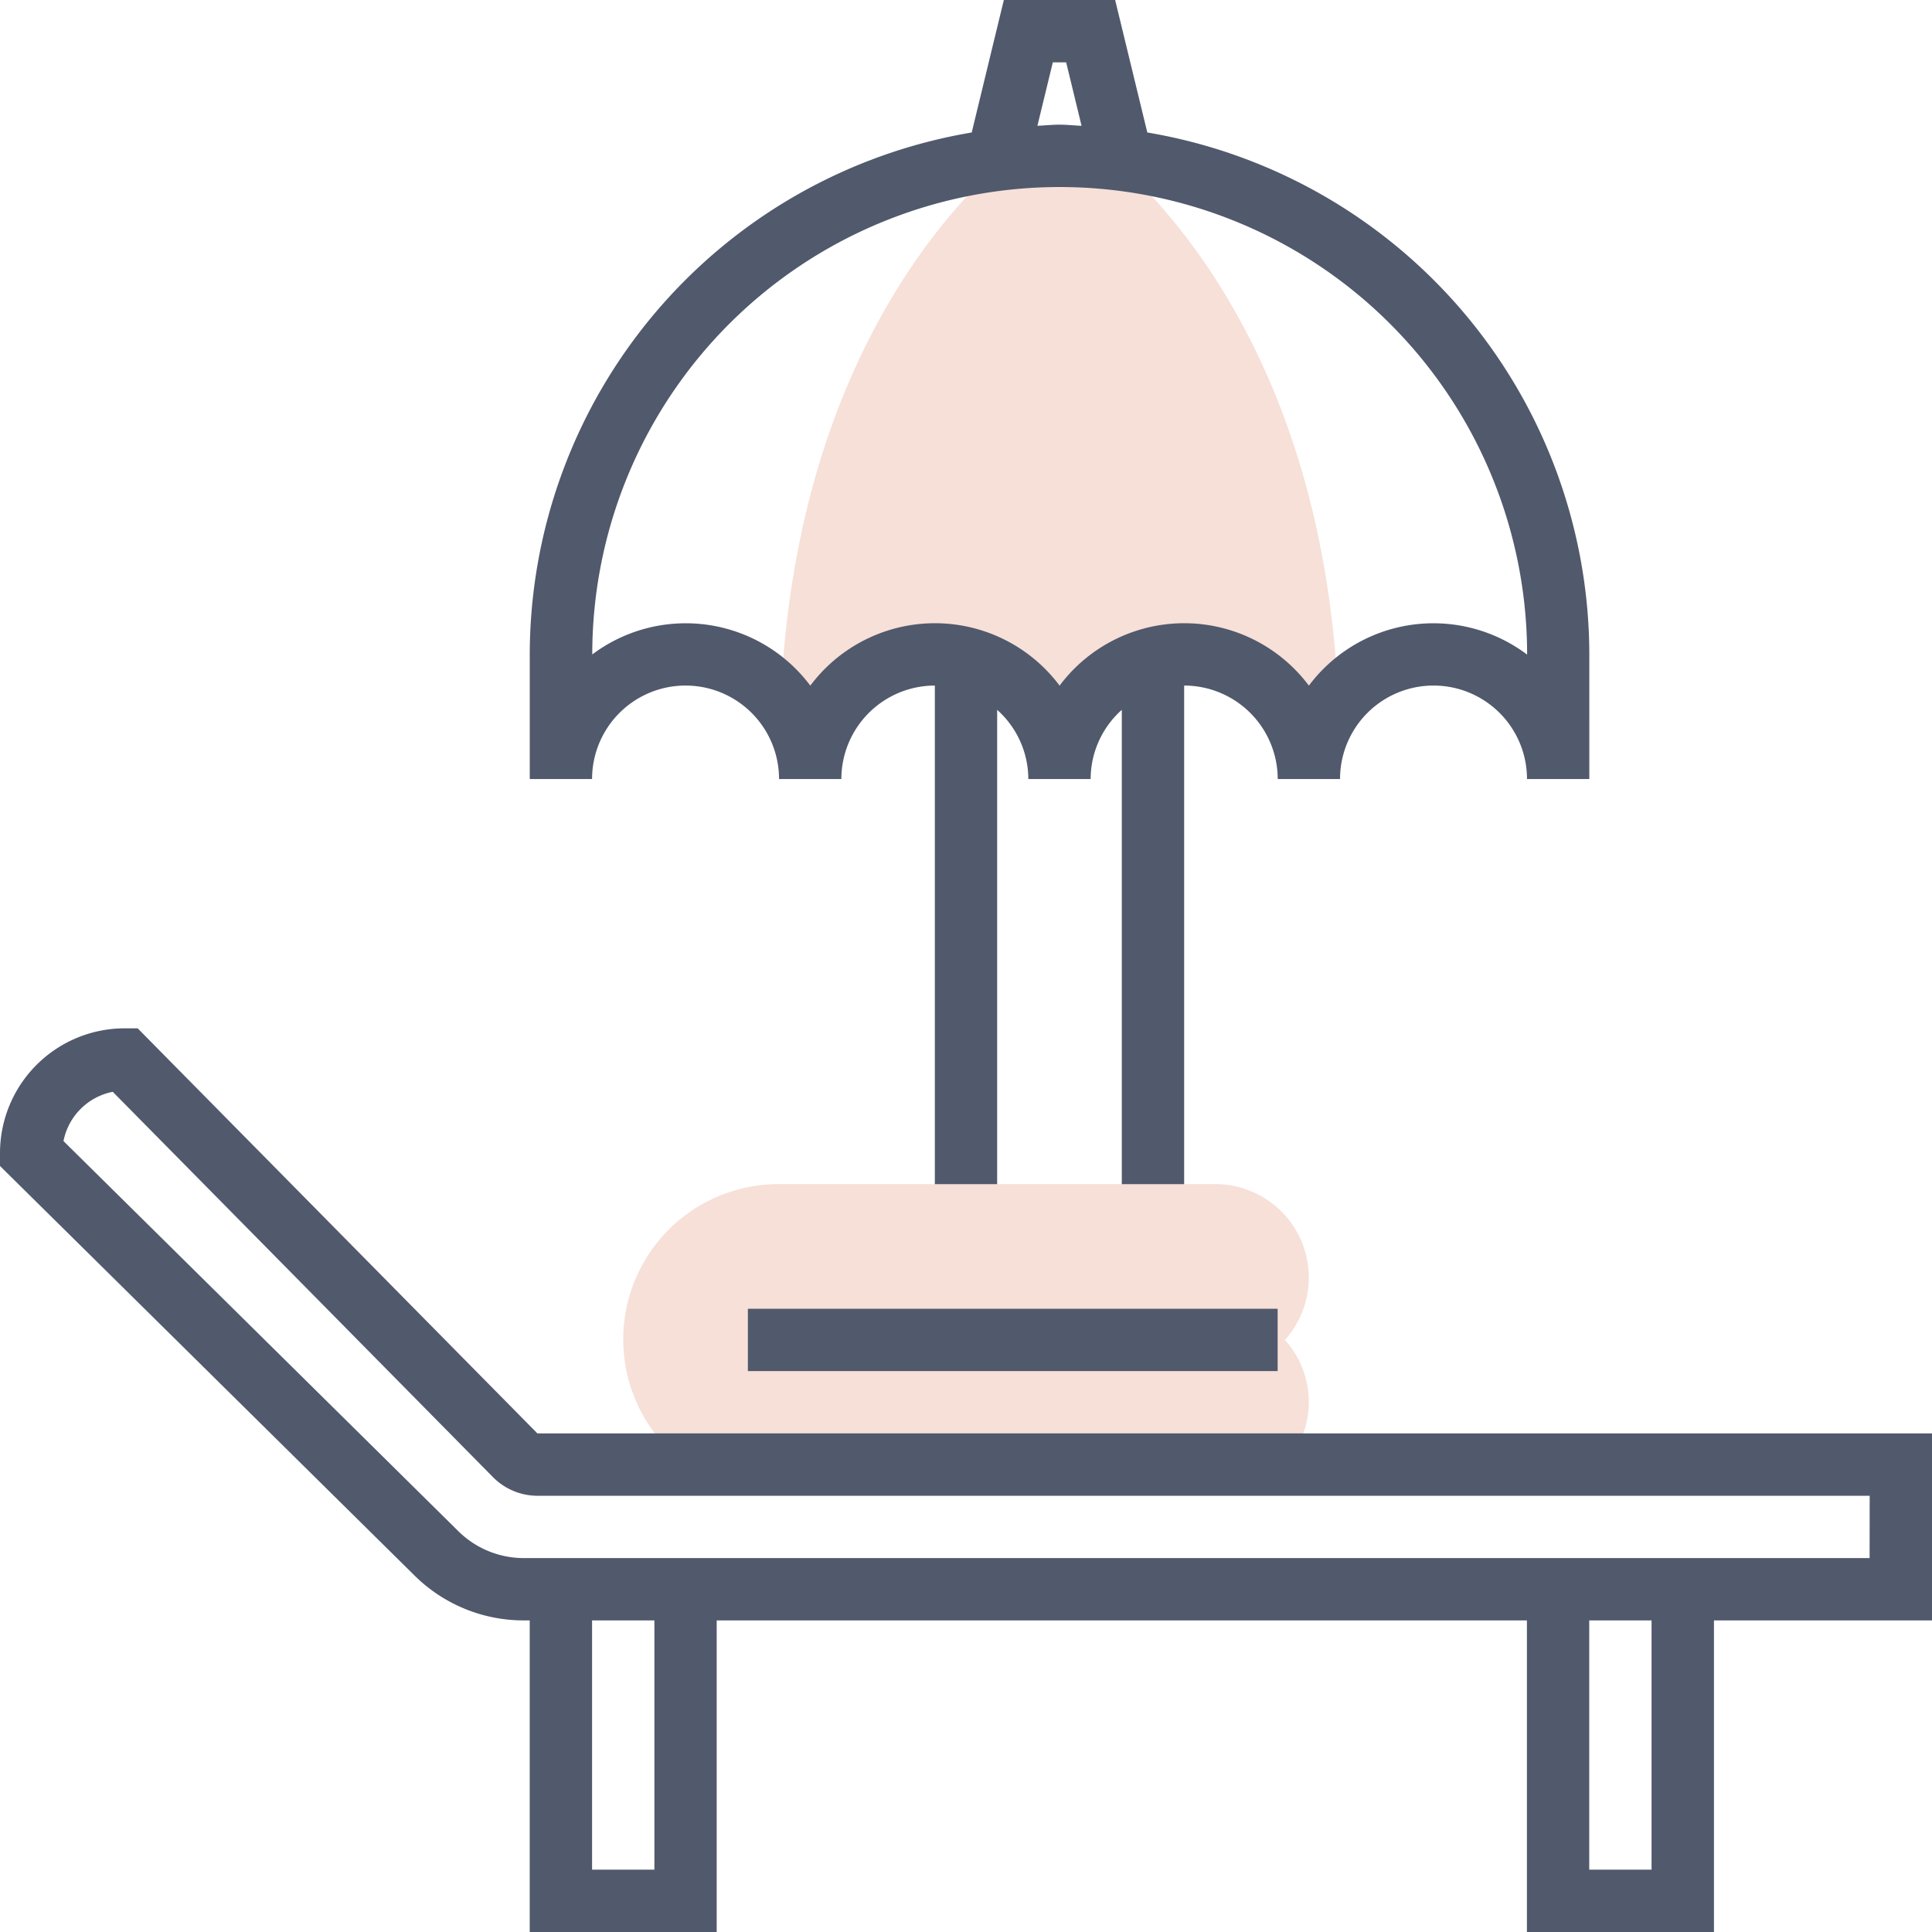 <svg xmlns="http://www.w3.org/2000/svg" width="70" height="70" viewBox="0 0 70 70">
  <g id="Group_2" data-name="Group 2" transform="translate(-171 -200)">
    <rect id="Rectangle_1" data-name="Rectangle 1" width="70" height="70" transform="translate(171 200)" fill="none"/>
    <g id="Group_1" data-name="Group 1" transform="translate(-298 -2605)">
      <path id="Path_3769" data-name="Path 3769" d="M38.125,6.112a17.439,17.439,0,0,0-3.943,0c-2.52,2.214-7.637,8.119-8.128,19.584a4.48,4.48,0,0,1,1.067,2.885,4.516,4.516,0,1,1,9.032,0,4.516,4.516,0,1,1,9.032,0A4.475,4.475,0,0,1,46.253,25.7c-.49-11.466-5.607-17.37-8.128-19.585Z" transform="translate(471.233 2804.645)" fill="#f6e0d8"/>
      <path id="Path_3770" data-name="Path 3770" d="M40.375,5.8,39.21,1H35.177L34.013,5.8A19.207,19.207,0,0,0,18,24.71v4.516h2.258a3.387,3.387,0,1,1,6.774,0H29.29a3.391,3.391,0,0,1,3.387-3.387V45.032h2.258V26.719a3.368,3.368,0,0,1,1.129,2.506h2.258a3.37,3.37,0,0,1,1.129-2.506V45.032H41.71V25.839A3.391,3.391,0,0,1,45.1,29.226h2.258a3.387,3.387,0,1,1,6.774,0h2.258V24.71A19.207,19.207,0,0,0,40.375,5.8ZM36.952,3.258h.483l.558,2.3c-.268-.011-.53-.041-.8-.041s-.532.029-.8.041ZM54.129,24.712a5.639,5.639,0,0,0-7.9,1.13,5.64,5.64,0,0,0-9.032,0,5.64,5.64,0,0,0-9.032,0,5.639,5.639,0,0,0-7.9-1.13v0a16.935,16.935,0,0,1,33.871,0Z" transform="translate(470.194 2804)" fill="#51596c"/>
      <path id="Path_3771" data-name="Path 3771" d="M23.293,49.161H44.958a3.358,3.358,0,0,0,.016-4.516A3.385,3.385,0,0,0,42.452,39H26.645a5.628,5.628,0,0,0-3.352,10.161Z" transform="translate(470.581 2808.903)" fill="#f6e0d8"/>
      <path id="Path_3772" data-name="Path 3772" d="M25,43H44.194v2.258H25Z" transform="translate(471.097 2809.419)" fill="#51596c"/>
      <path id="Path_3773" data-name="Path 3773" d="M71,48.677H20.471L5.988,34H5.516A4.521,4.521,0,0,0,1,38.516v.472L16.017,53.824a5.613,5.613,0,0,0,3.967,1.628h.209v11.29h6.774V55.452H56.323v11.29H63.1V55.452H71ZM24.71,64.484H22.452V55.452H24.71Zm36.129,0H58.581V55.452h2.258Zm7.9-11.29H19.984a3.372,3.372,0,0,1-2.38-.977L3.3,38.085A2.267,2.267,0,0,1,5.085,36.3l13.78,13.965a2.276,2.276,0,0,0,1.607.672H68.742Z" transform="translate(468 2808.258)" fill="#51596c"/>
    </g>
  </g>
</svg>

